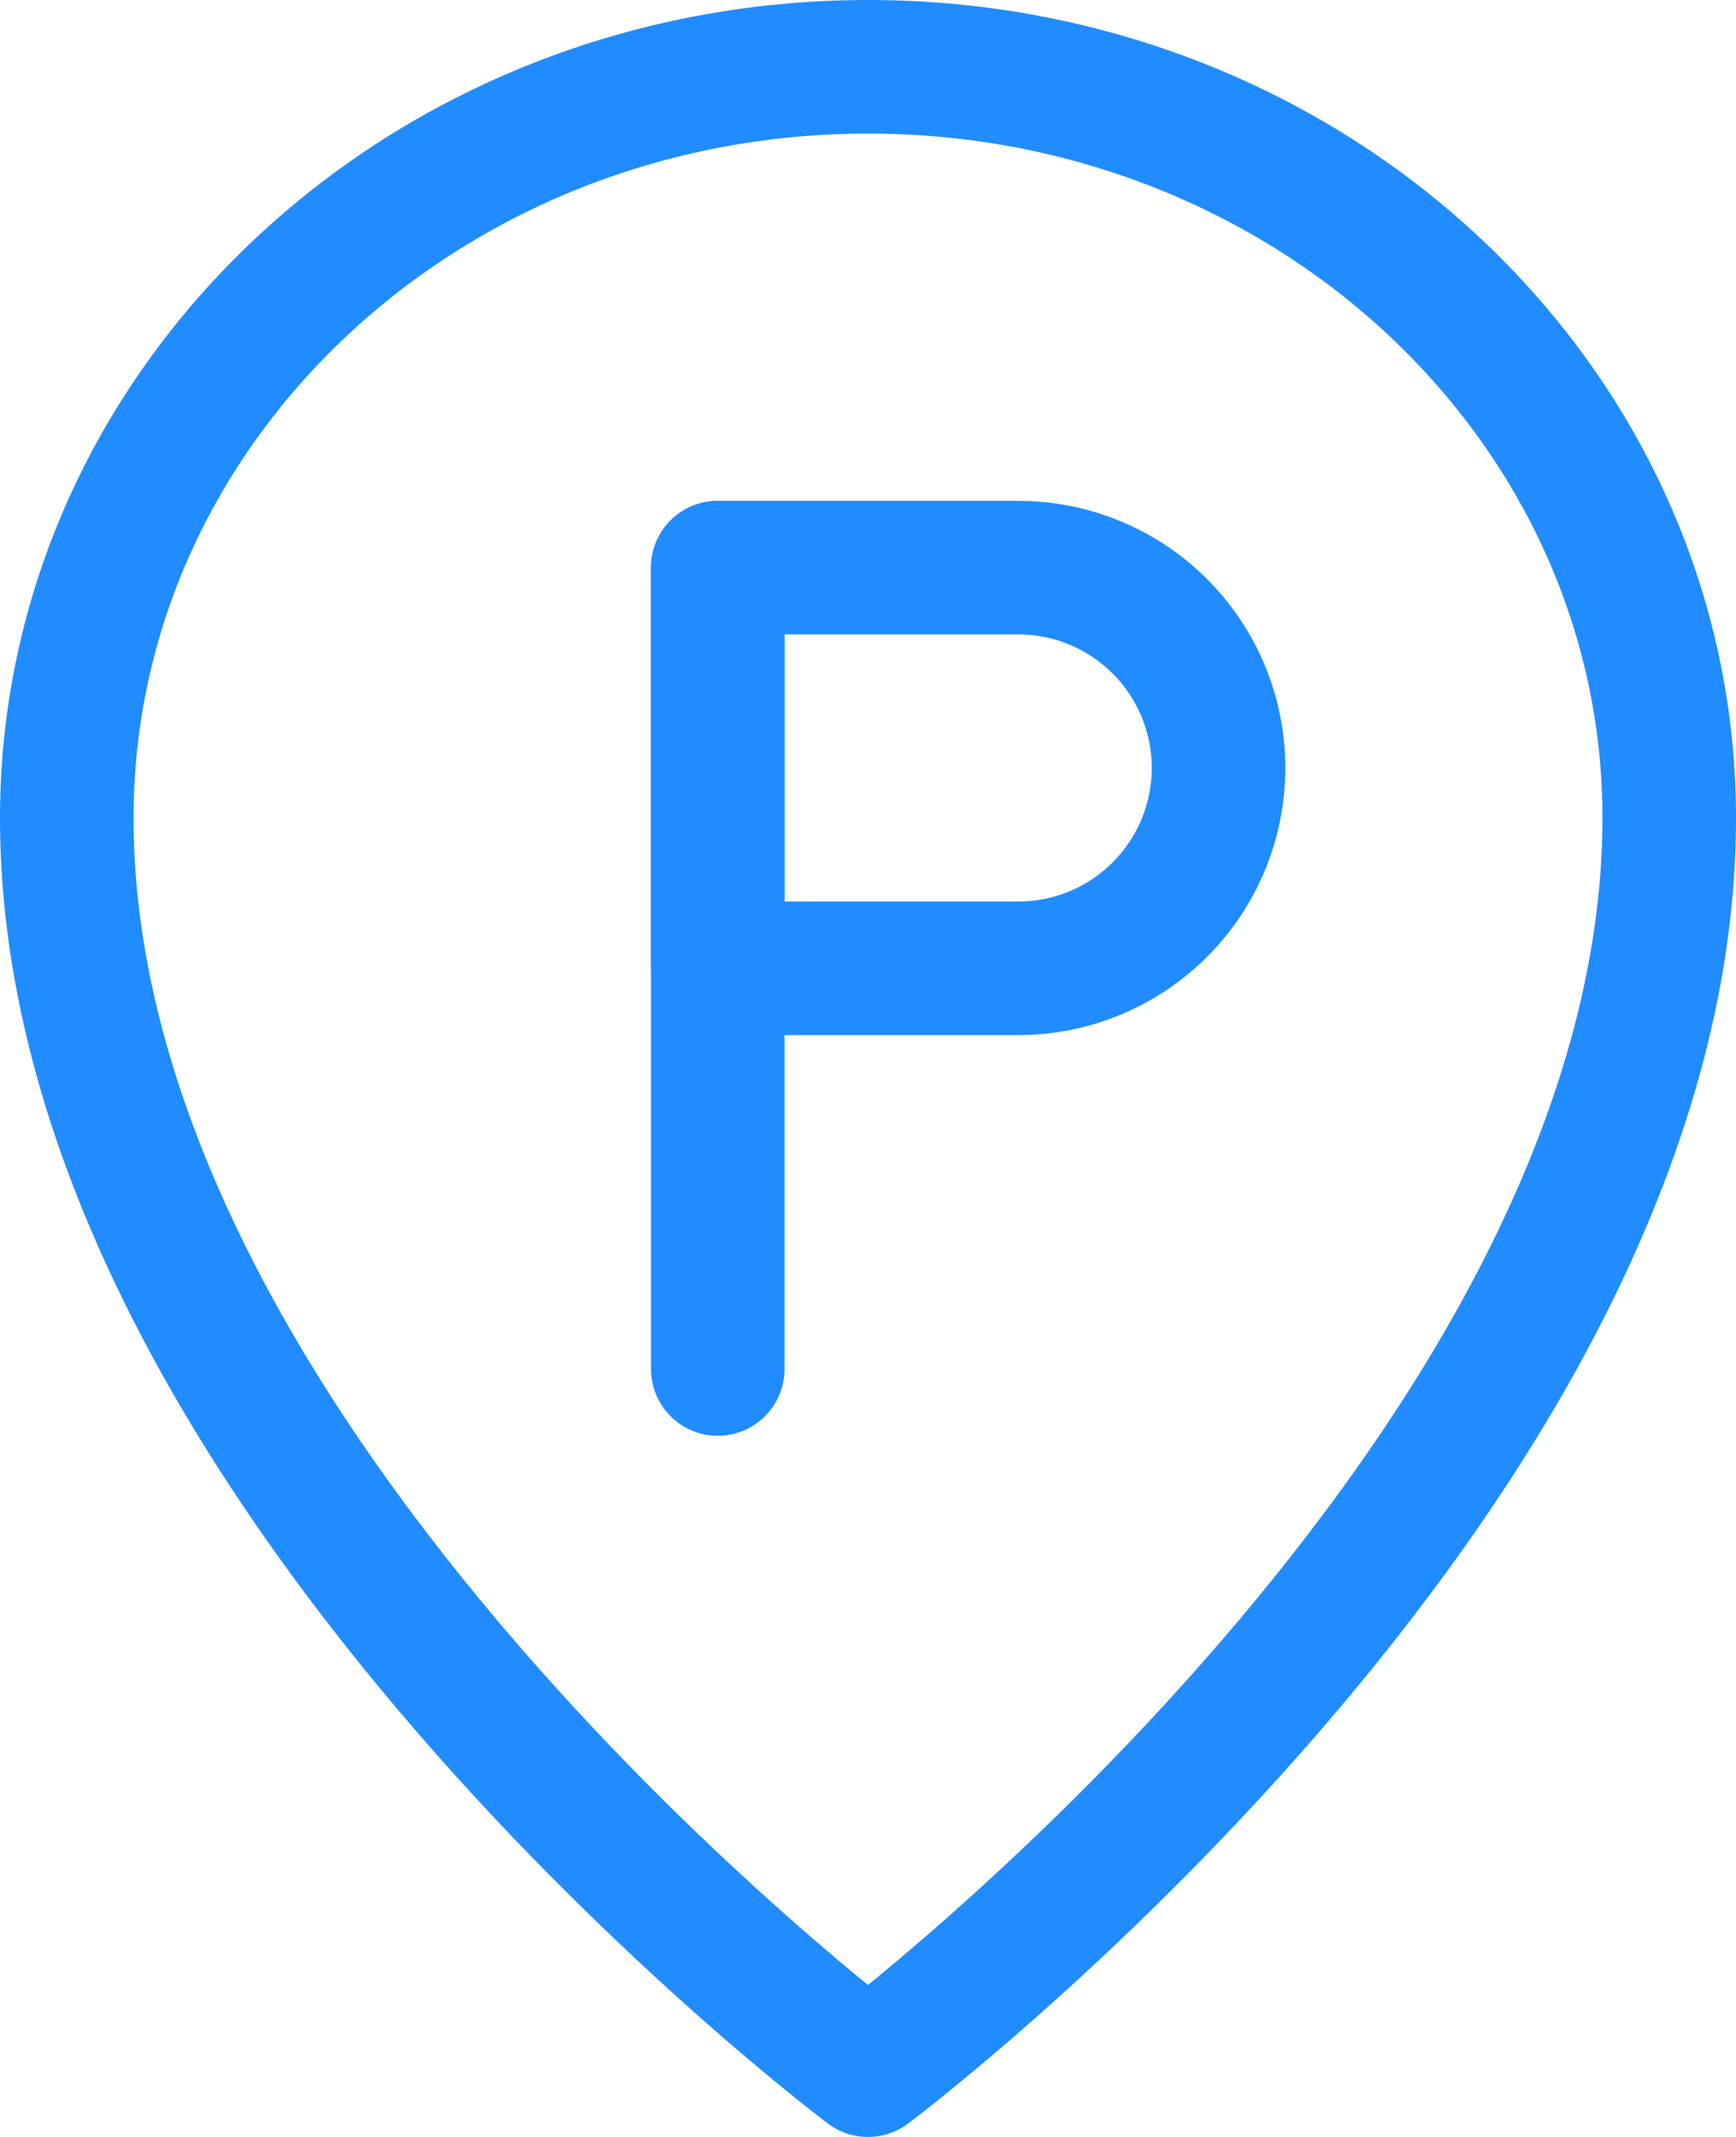 <svg width="26" height="32" viewBox="0 0 26 32" fill="none" xmlns="http://www.w3.org/2000/svg">
<path d="M13 31C13 31 25 22 25 12.25C25 6.037 19.628 1 13 1C6.372 1 1 6.037 1 12.25C1 22 13 31 13 31Z" stroke="#208CFF" stroke-width="2" stroke-linejoin="round"/>
<path d="M10.75 8.5V20.5" stroke="#208CFF" stroke-width="2" stroke-linecap="round" stroke-linejoin="round"/>
<path d="M10.75 8.5H15.25C16.046 8.5 16.809 8.816 17.371 9.379C17.934 9.941 18.25 10.704 18.25 11.5C18.25 12.296 17.934 13.059 17.371 13.621C16.809 14.184 16.046 14.5 15.25 14.5H10.75V8.5Z" stroke="#208CFF" stroke-width="2" stroke-linejoin="round"/>
</svg>
